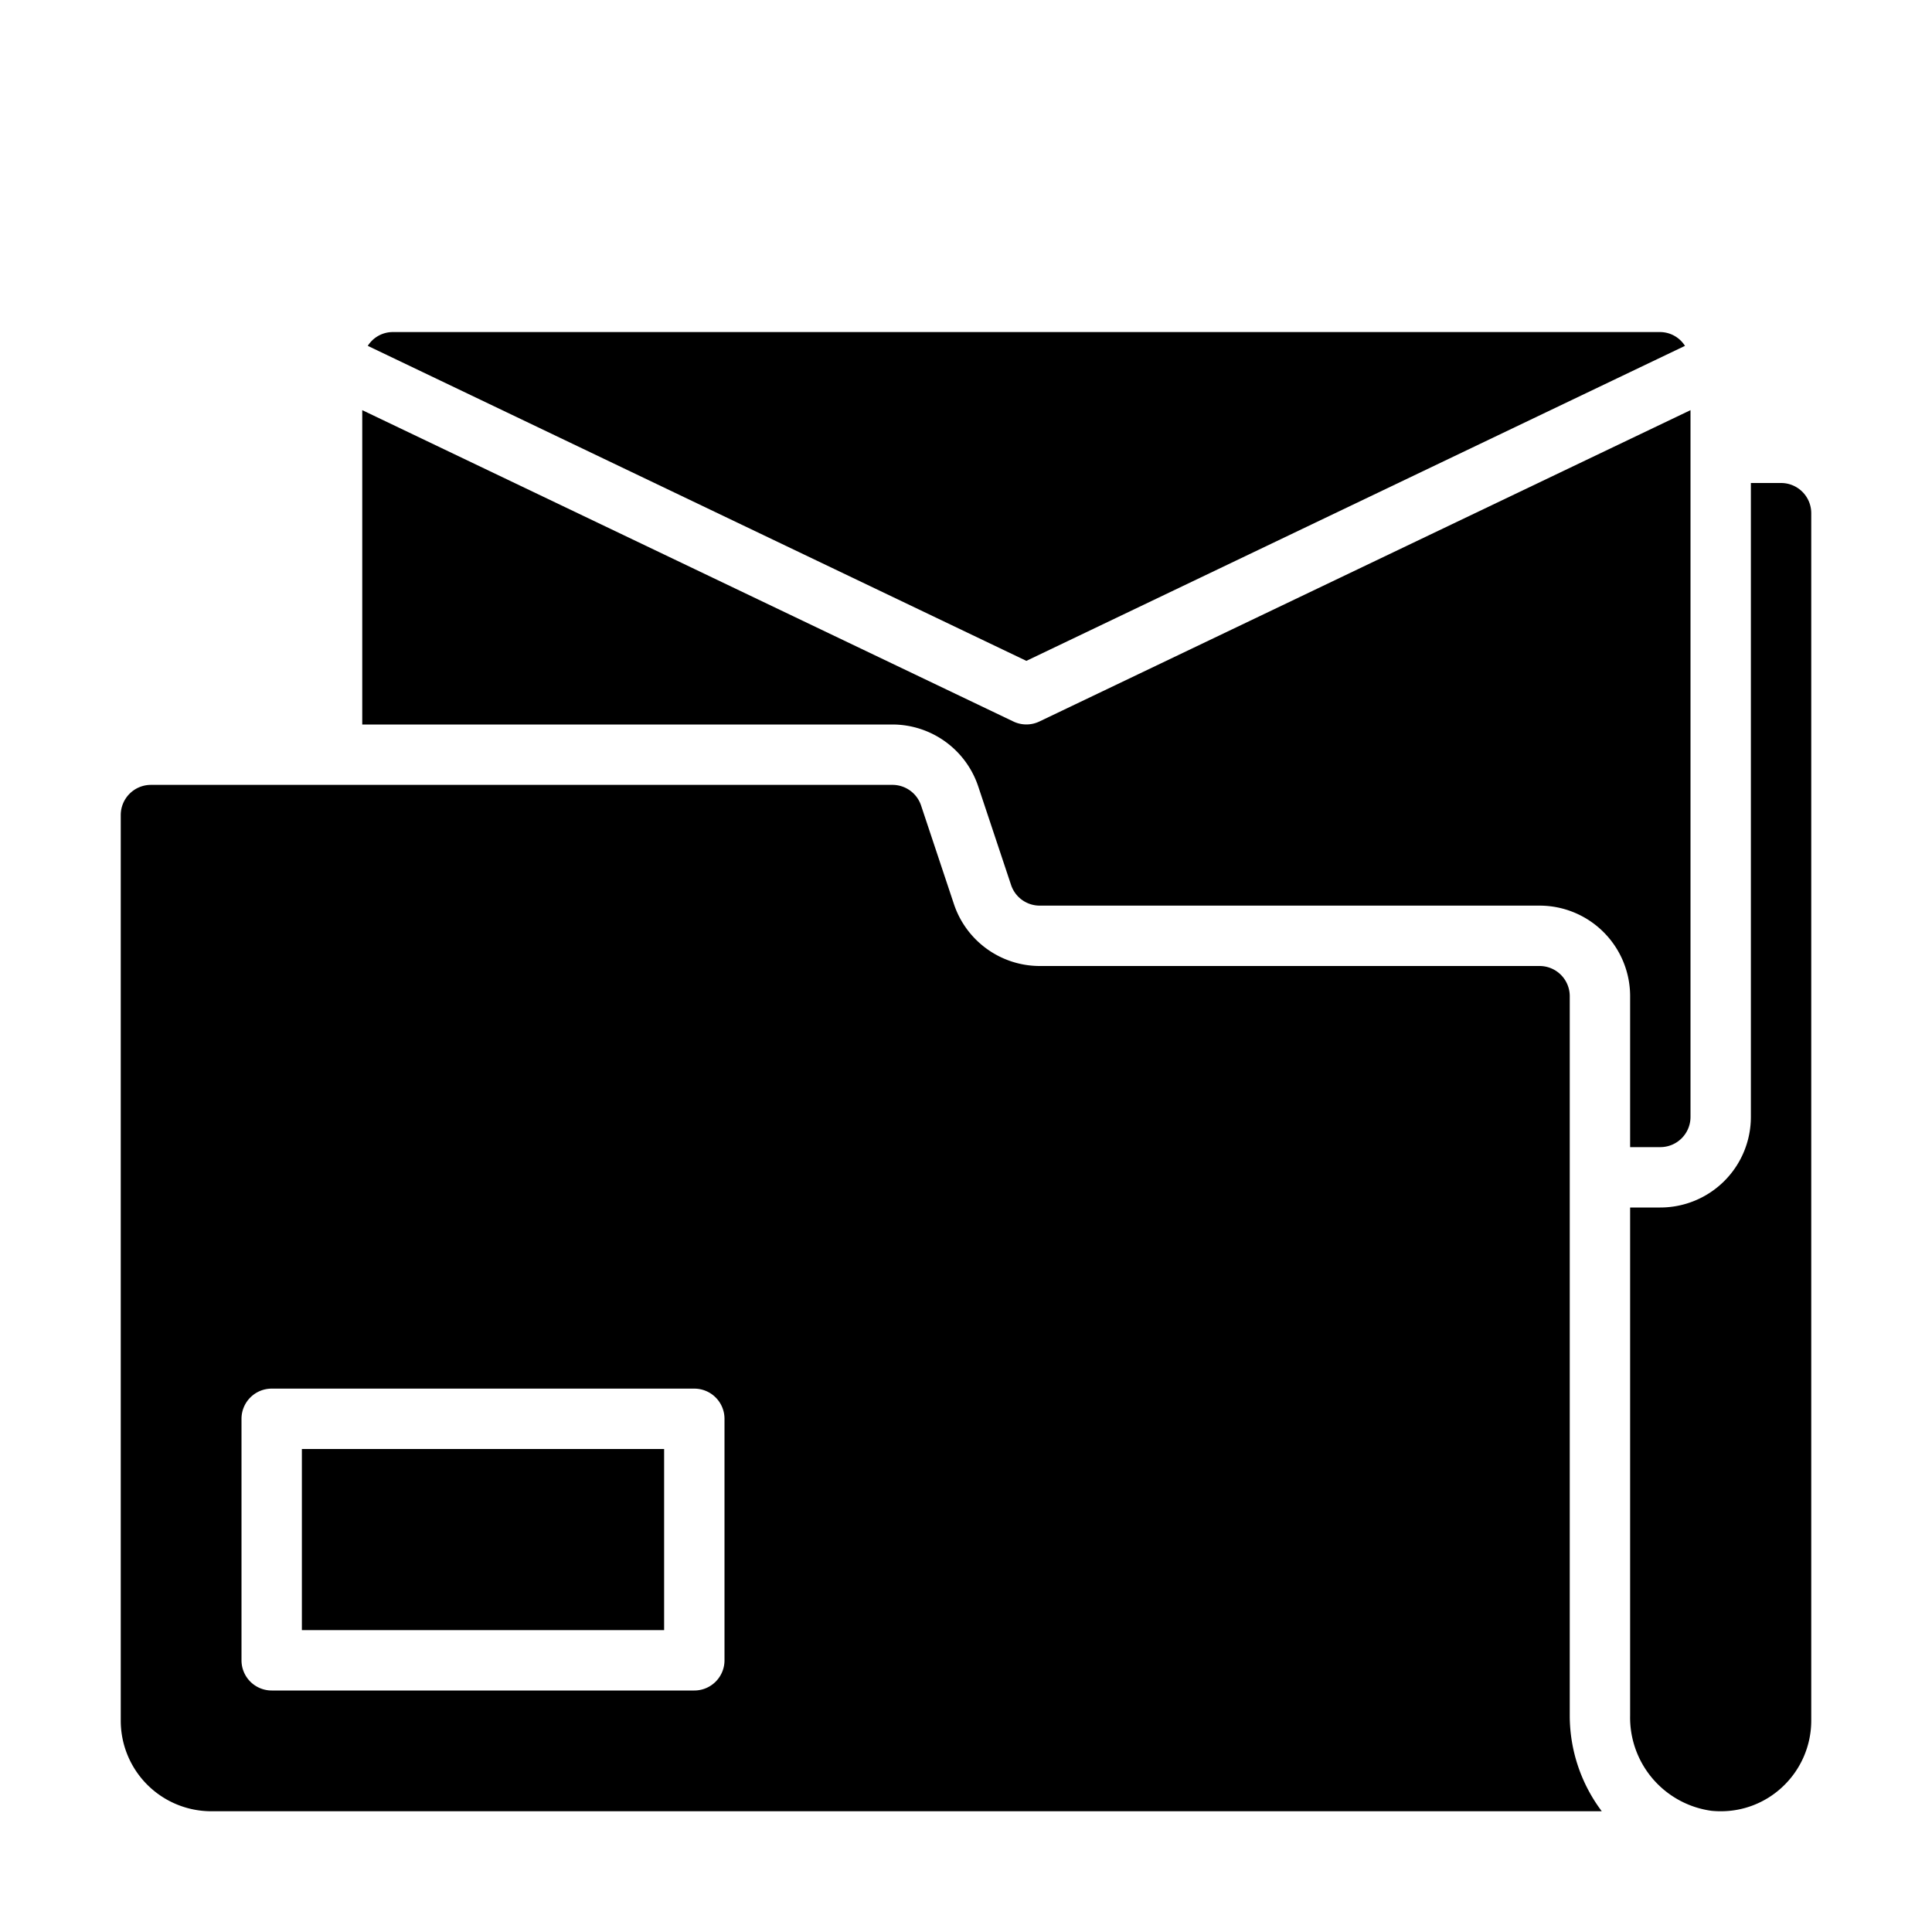 <svg xmlns="http://www.w3.org/2000/svg" viewBox="0 0 64 64" x="0px" y="0px"><g><rect x="10" y="48" width="12" height="6"></rect><path d="M60,17a1,1,0,0,0-1-1H58V37a3,3,0,0,1-3,3H54V56.828a3.119,3.119,0,0,0,2.7,3.158c.087.008.173.013.259.014H57a2.971,2.971,0,0,0,2.017-.78A3.008,3.008,0,0,0,60,57Z"></path><path d="M7,60H53.061A5.273,5.273,0,0,1,52,56.828V33a1,1,0,0,0-1-1H34.441A3,3,0,0,1,31.6,29.949l-1.088-3.265A1,1,0,0,0,29.559,26H5a1,1,0,0,0-1,1V57A3,3,0,0,0,7,60ZM8,47a1,1,0,0,1,1-1H23a1,1,0,0,1,1,1v8a1,1,0,0,1-1,1H9a1,1,0,0,1-1-1Z"></path><path d="M54,33v5h1a1,1,0,0,0,1-1V13.587L34.432,23.9a1,1,0,0,1-.864,0L12,13.587V24H29.559a3,3,0,0,1,2.846,2.051l1.088,3.265a1,1,0,0,0,.948.684H51A3,3,0,0,1,54,33Z"></path><path d="M34,21.892,55.817,11.457A.981.981,0,0,0,55,11H13a.981.981,0,0,0-.817.457Z"></path></g></svg>